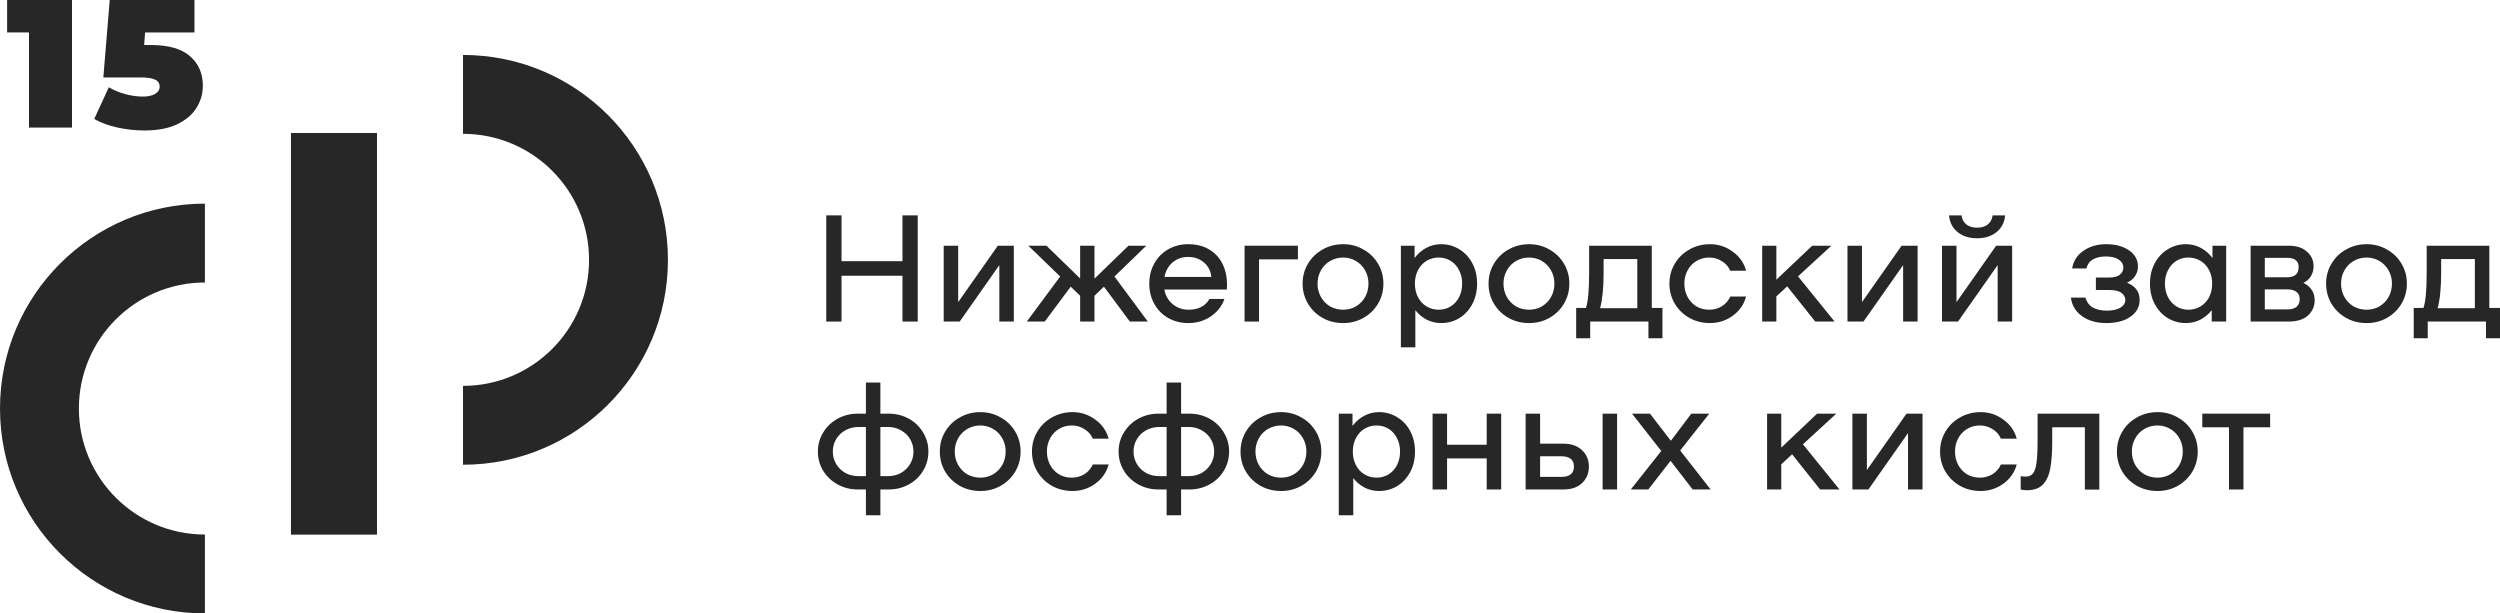 <svg width="917" height="225" viewBox="0 0 917 225" fill="none" xmlns="http://www.w3.org/2000/svg">
<path d="M832.687 156.732H822.902V179.543H817.59V156.732H807.805V151.725H832.687V156.732Z" fill="#272727"/>
<path d="M791.362 180.099C788.603 180.099 786.087 179.468 783.813 178.207C781.539 176.909 779.75 175.166 778.445 172.977C777.141 170.752 776.488 168.304 776.488 165.633C776.488 162.963 777.141 160.533 778.445 158.345C779.75 156.12 781.539 154.376 783.813 153.115C786.087 151.817 788.603 151.168 791.362 151.168C794.083 151.168 796.562 151.817 798.799 153.115C801.073 154.376 802.862 156.12 804.167 158.345C805.472 160.533 806.124 162.963 806.124 165.633C806.124 168.304 805.472 170.752 804.167 172.977C802.862 175.166 801.073 176.909 798.799 178.207C796.562 179.468 794.083 180.099 791.362 180.099ZM791.362 175.203C793.077 175.203 794.642 174.795 796.059 173.979C797.475 173.126 798.594 171.976 799.414 170.529C800.234 169.046 800.644 167.414 800.644 165.633C800.644 163.853 800.234 162.24 799.414 160.793C798.594 159.309 797.475 158.16 796.059 157.344C794.642 156.491 793.077 156.064 791.362 156.064C789.61 156.064 788.007 156.491 786.553 157.344C785.137 158.16 784.018 159.309 783.198 160.793C782.378 162.24 781.968 163.853 781.968 165.633C781.968 167.414 782.378 169.046 783.198 170.529C784.018 171.976 785.137 173.126 786.553 173.979C788.007 174.795 789.61 175.203 791.362 175.203Z" fill="#272727"/>
<path d="M770.034 179.598H764.722V156.732H752.756V161.795C752.756 165.764 752.533 169.009 752.085 171.531C751.675 174.053 750.799 176.075 749.457 177.596C748.115 179.079 746.121 179.821 743.474 179.821C742.766 179.821 742.002 179.728 741.182 179.543V174.647C741.853 174.758 742.449 174.814 742.971 174.814C744.164 174.814 745.059 174.443 745.655 173.701C746.289 172.959 746.736 171.642 746.997 169.751C747.258 167.822 747.388 165.003 747.388 161.294V151.725H770.034V179.598Z" fill="#272727"/>
<path d="M711.617 165.633C711.617 162.963 712.27 160.533 713.574 158.345C714.879 156.12 716.668 154.376 718.942 153.115C721.216 151.817 723.732 151.168 726.491 151.168C729.585 151.168 732.362 152.077 734.822 153.894C737.32 155.675 738.96 158.011 739.743 160.904H733.928C733.294 159.421 732.269 158.252 730.852 157.399C729.473 156.509 727.926 156.064 726.211 156.064C724.459 156.064 722.894 156.491 721.514 157.344C720.135 158.16 719.054 159.309 718.271 160.793C717.488 162.24 717.097 163.853 717.097 165.633C717.097 167.414 717.488 169.046 718.271 170.529C719.054 171.976 720.135 173.126 721.514 173.979C722.894 174.795 724.459 175.203 726.211 175.203C727.926 175.203 729.473 174.776 730.852 173.923C732.269 173.033 733.294 171.846 733.928 170.363H739.743C738.96 173.256 737.32 175.611 734.822 177.428C732.362 179.209 729.585 180.099 726.491 180.099C723.732 180.099 721.216 179.468 718.942 178.207C716.668 176.909 714.879 175.166 713.574 172.977C712.27 170.752 711.617 168.304 711.617 165.633Z" fill="#272727"/>
<path d="M679.459 151.725H684.771V172.421L699.309 151.725H705.18V179.543H699.868V158.846L685.33 179.543H679.459V151.725Z" fill="#272727"/>
<path d="M657.34 166.635L653.37 170.307V179.543H648.17V151.725H653.37V164.187L666.51 151.725H673.556L661.31 162.963L674.73 179.543H667.629L657.34 166.635Z" fill="#272727"/>
<path d="M620.87 179.543L612.762 169.028L604.598 179.543H598.168L609.351 165.411L598.615 151.725H605.213L612.874 161.684L620.367 151.725H626.965L616.285 165.244L627.468 179.543H620.87Z" fill="#272727"/>
<path d="M573.411 162.741C576.356 162.741 578.648 163.538 580.289 165.133C581.966 166.691 582.805 168.694 582.805 171.142C582.805 173.59 581.966 175.611 580.289 177.206C578.648 178.764 576.356 179.543 573.411 179.543H559.6V151.725H564.912V162.741H573.411ZM572.684 174.925C574.212 174.925 575.368 174.61 576.151 173.979C576.934 173.349 577.325 172.403 577.325 171.142C577.325 169.881 576.934 168.935 576.151 168.304C575.368 167.674 574.212 167.358 572.684 167.358H564.912V174.925H572.684ZM593.149 151.725V179.543H587.837V151.725H593.149Z" fill="#272727"/>
<path d="M550.633 151.725V179.543H545.321V168.137H530.783V179.543H525.471V151.725H530.783V163.13H545.321V151.725H550.633Z" fill="#272727"/>
<path d="M505.83 151.168C508.291 151.168 510.527 151.799 512.54 153.06C514.553 154.284 516.137 155.99 517.293 158.178C518.449 160.367 519.026 162.852 519.026 165.633C519.026 168.415 518.449 170.9 517.293 173.089C516.137 175.277 514.553 177.002 512.54 178.263C510.527 179.487 508.291 180.099 505.83 180.099C503.966 180.099 502.214 179.691 500.574 178.875C498.934 178.022 497.536 176.853 496.38 175.37V189.001H491.068V151.724H496.101V156.231C497.294 154.636 498.729 153.393 500.406 152.503C502.084 151.613 503.892 151.168 505.83 151.168ZM504.936 175.203C506.576 175.203 508.048 174.795 509.353 173.979C510.658 173.163 511.683 172.032 512.428 170.585C513.174 169.101 513.547 167.451 513.547 165.633C513.547 163.816 513.174 162.184 512.428 160.737C511.683 159.254 510.658 158.104 509.353 157.288C508.048 156.472 506.576 156.064 504.936 156.064C503.295 156.064 501.804 156.472 500.462 157.288C499.12 158.104 498.077 159.254 497.331 160.737C496.585 162.184 496.213 163.816 496.213 165.633C496.213 167.451 496.585 169.101 497.331 170.585C498.077 172.032 499.12 173.163 500.462 173.979C501.804 174.795 503.295 175.203 504.936 175.203Z" fill="#272727"/>
<path d="M469.899 180.099C467.141 180.099 464.624 179.468 462.35 178.207C460.076 176.909 458.287 175.166 456.982 172.977C455.678 170.752 455.025 168.304 455.025 165.633C455.025 162.963 455.678 160.533 456.982 158.345C458.287 156.12 460.076 154.376 462.35 153.115C464.624 151.817 467.141 151.168 469.899 151.168C472.62 151.168 475.099 151.817 477.336 153.115C479.61 154.376 481.399 156.12 482.704 158.345C484.009 160.533 484.661 162.963 484.661 165.633C484.661 168.304 484.009 170.752 482.704 172.977C481.399 175.166 479.61 176.909 477.336 178.207C475.099 179.468 472.62 180.099 469.899 180.099ZM469.899 175.203C471.614 175.203 473.18 174.795 474.596 173.979C476.013 173.126 477.131 171.976 477.951 170.529C478.771 169.046 479.181 167.414 479.181 165.633C479.181 163.853 478.771 162.24 477.951 160.793C477.131 159.309 476.013 158.16 474.596 157.344C473.18 156.491 471.614 156.064 469.899 156.064C468.147 156.064 466.544 156.491 465.09 157.344C463.674 158.16 462.555 159.309 461.735 160.793C460.915 162.24 460.505 163.853 460.505 165.633C460.505 167.414 460.915 169.046 461.735 170.529C462.555 171.976 463.674 173.126 465.09 173.979C466.544 174.795 468.147 175.203 469.899 175.203Z" fill="#272727"/>
<path d="M436.248 151.724C438.932 151.724 441.392 152.336 443.629 153.56C445.865 154.784 447.617 156.471 448.885 158.623C450.19 160.737 450.842 163.074 450.842 165.633C450.842 168.192 450.19 170.548 448.885 172.699C447.617 174.813 445.865 176.482 443.629 177.706C441.392 178.93 438.932 179.542 436.248 179.542H433.228V189H427.916V179.542H425.009C422.287 179.542 419.808 178.93 417.572 177.706C415.335 176.482 413.565 174.813 412.26 172.699C410.955 170.548 410.303 168.192 410.303 165.633C410.303 163.074 410.955 160.737 412.26 158.623C413.565 156.471 415.335 154.784 417.572 153.56C419.808 152.336 422.287 151.724 425.009 151.724H427.916V140.318H433.228V151.724H436.248ZM427.916 174.646V156.62H425.176C423.424 156.62 421.821 157.028 420.368 157.844C418.951 158.623 417.833 159.698 417.013 161.071C416.193 162.443 415.783 163.964 415.783 165.633C415.783 167.302 416.193 168.823 417.013 170.195C417.833 171.568 418.951 172.662 420.368 173.478C421.821 174.257 423.424 174.646 425.176 174.646H427.916ZM436.08 174.646C437.795 174.646 439.361 174.257 440.777 173.478C442.194 172.662 443.312 171.568 444.132 170.195C444.952 168.823 445.362 167.302 445.362 165.633C445.362 163.964 444.952 162.443 444.132 161.071C443.312 159.698 442.194 158.623 440.777 157.844C439.361 157.028 437.795 156.62 436.08 156.62H433.228V174.646H436.08Z" fill="#272727"/>
<path d="M378.523 165.633C378.523 162.963 379.176 160.533 380.481 158.345C381.785 156.12 383.575 154.376 385.848 153.115C388.122 151.817 390.639 151.168 393.397 151.168C396.491 151.168 399.268 152.077 401.729 153.894C404.226 155.675 405.866 158.011 406.649 160.904H400.834C400.2 159.421 399.175 158.252 397.759 157.399C396.379 156.509 394.832 156.064 393.118 156.064C391.366 156.064 389.8 156.491 388.421 157.344C387.041 158.16 385.96 159.309 385.177 160.793C384.395 162.24 384.003 163.853 384.003 165.633C384.003 167.414 384.395 169.046 385.177 170.529C385.96 171.976 387.041 173.126 388.421 173.979C389.8 174.795 391.366 175.203 393.118 175.203C394.832 175.203 396.379 174.776 397.759 173.923C399.175 173.033 400.2 171.846 400.834 170.363H406.649C405.866 173.256 404.226 175.611 401.729 177.428C399.268 179.209 396.491 180.099 393.397 180.099C390.639 180.099 388.122 179.468 385.848 178.207C383.575 176.909 381.785 175.166 380.481 172.977C379.176 170.752 378.523 168.304 378.523 165.633Z" fill="#272727"/>
<path d="M359.596 180.099C356.838 180.099 354.322 179.468 352.048 178.207C349.774 176.909 347.984 175.166 346.68 172.977C345.375 170.752 344.723 168.304 344.723 165.633C344.723 162.963 345.375 160.533 346.68 158.345C347.984 156.12 349.774 154.376 352.048 153.115C354.322 151.817 356.838 151.168 359.596 151.168C362.318 151.168 364.797 151.817 367.033 153.115C369.307 154.376 371.096 156.12 372.401 158.345C373.706 160.533 374.358 162.963 374.358 165.633C374.358 168.304 373.706 170.752 372.401 172.977C371.096 175.166 369.307 176.909 367.033 178.207C364.797 179.468 362.318 180.099 359.596 180.099ZM359.596 175.203C361.311 175.203 362.877 174.795 364.293 173.979C365.71 173.126 366.828 171.976 367.648 170.529C368.468 169.046 368.878 167.414 368.878 165.633C368.878 163.853 368.468 162.24 367.648 160.793C366.828 159.309 365.71 158.16 364.293 157.344C362.877 156.491 361.311 156.064 359.596 156.064C357.844 156.064 356.241 156.491 354.788 157.344C353.371 158.16 352.253 159.309 351.433 160.793C350.612 162.24 350.202 163.853 350.202 165.633C350.202 167.414 350.612 169.046 351.433 170.529C352.253 171.976 353.371 173.126 354.788 173.979C356.241 174.795 357.844 175.203 359.596 175.203Z" fill="#272727"/>
<path d="M325.945 151.724C328.629 151.724 331.089 152.336 333.326 153.56C335.563 154.784 337.315 156.471 338.582 158.623C339.887 160.737 340.539 163.074 340.539 165.633C340.539 168.192 339.887 170.548 338.582 172.699C337.315 174.813 335.563 176.482 333.326 177.706C331.089 178.93 328.629 179.542 325.945 179.542H322.926V189H317.614V179.542H314.706C311.985 179.542 309.506 178.93 307.269 177.706C305.032 176.482 303.262 174.813 301.957 172.699C300.652 170.548 300 168.192 300 165.633C300 163.074 300.652 160.737 301.957 158.623C303.262 156.471 305.032 154.784 307.269 153.56C309.506 152.336 311.985 151.724 314.706 151.724H317.614V140.318H322.926V151.724H325.945ZM317.614 174.646V156.62H314.874C313.122 156.62 311.519 157.028 310.065 157.844C308.648 158.623 307.53 159.698 306.71 161.071C305.89 162.443 305.48 163.964 305.48 165.633C305.48 167.302 305.89 168.823 306.71 170.195C307.53 171.568 308.648 172.662 310.065 173.478C311.519 174.257 313.122 174.646 314.874 174.646H317.614ZM325.777 174.646C327.492 174.646 329.058 174.257 330.474 173.478C331.891 172.662 333.009 171.568 333.829 170.195C334.649 168.823 335.059 167.302 335.059 165.633C335.059 163.964 334.649 162.443 333.829 161.071C333.009 159.698 331.891 158.623 330.474 157.844C329.058 157.028 327.492 156.62 325.777 156.62H322.926V174.646H325.777Z" fill="#272727"/>
<path d="M917 112.938V124.065H911.856V117.945H890.496V124.065H885.352V112.938H888.93C889.713 110.712 890.104 106.447 890.104 100.142V90.127H913.086V112.938H917ZM907.774 113.049V95.023H895.417V99.975C895.417 105.538 894.988 109.896 894.13 113.049H907.774Z" fill="#272727"/>
<path d="M868.085 118.501C865.326 118.501 862.81 117.871 860.536 116.61C858.262 115.311 856.473 113.568 855.168 111.38C853.863 109.154 853.211 106.706 853.211 104.036C853.211 101.365 853.863 98.936 855.168 96.747C856.473 94.522 858.262 92.779 860.536 91.518C862.81 90.219 865.326 89.57 868.085 89.57C870.806 89.57 873.285 90.219 875.521 91.518C877.795 92.779 879.585 94.522 880.889 96.747C882.194 98.936 882.846 101.365 882.846 104.036C882.846 106.706 882.194 109.154 880.889 111.38C879.585 113.568 877.795 115.311 875.521 116.61C873.285 117.871 870.806 118.501 868.085 118.501ZM868.085 113.605C869.799 113.605 871.365 113.197 872.782 112.381C874.198 111.528 875.316 110.378 876.137 108.932C876.957 107.448 877.367 105.816 877.367 104.036C877.367 102.255 876.957 100.642 876.137 99.195C875.316 97.712 874.198 96.562 872.782 95.746C871.365 94.893 869.799 94.466 868.085 94.466C866.333 94.466 864.73 94.893 863.276 95.746C861.859 96.562 860.741 97.712 859.921 99.195C859.101 100.642 858.691 102.255 858.691 104.036C858.691 105.816 859.101 107.448 859.921 108.932C860.741 110.378 861.859 111.528 863.276 112.381C864.73 113.197 866.333 113.605 868.085 113.605Z" fill="#272727"/>
<path d="M844.876 103.758C847.635 105.13 849.014 107.244 849.014 110.1C849.014 112.4 848.175 114.292 846.498 115.775C844.82 117.222 842.509 117.945 839.564 117.945H825.529V90.127H839.564C842.36 90.127 844.559 90.85 846.162 92.297C847.803 93.706 848.623 95.505 848.623 97.694C848.623 98.992 848.306 100.179 847.672 101.254C847.076 102.293 846.144 103.127 844.876 103.758ZM838.949 101.699C840.328 101.699 841.372 101.384 842.081 100.754C842.789 100.123 843.143 99.196 843.143 97.972C843.143 95.709 841.745 94.578 838.949 94.578H830.729V101.699H838.949ZM839.005 113.494C840.496 113.494 841.615 113.179 842.36 112.548C843.143 111.881 843.534 110.935 843.534 109.711C843.534 108.561 843.143 107.69 842.36 107.096C841.615 106.466 840.496 106.15 839.005 106.15H830.729V113.494H839.005Z" fill="#272727"/>
<path d="M816.569 90.127V117.945H811.257V113.772C810.102 115.256 808.704 116.424 807.064 117.277C805.423 118.093 803.671 118.501 801.808 118.501C799.347 118.501 797.111 117.889 795.098 116.665C793.085 115.404 791.5 113.679 790.345 111.491C789.189 109.303 788.611 106.818 788.611 104.036C788.611 101.254 789.189 98.769 790.345 96.581C791.5 94.392 793.085 92.686 795.098 91.462C797.111 90.201 799.347 89.57 801.808 89.57C803.746 89.57 805.554 90.015 807.231 90.906C808.909 91.796 810.344 93.038 811.537 94.633V90.127H816.569ZM802.702 113.605C804.342 113.605 805.834 113.197 807.176 112.381C808.518 111.565 809.561 110.434 810.307 108.987C811.052 107.504 811.425 105.853 811.425 104.036C811.425 102.218 811.052 100.586 810.307 99.14C809.561 97.656 808.518 96.506 807.176 95.69C805.834 94.874 804.342 94.466 802.702 94.466C801.062 94.466 799.59 94.874 798.285 95.69C796.98 96.506 795.955 97.656 795.209 99.14C794.464 100.586 794.091 102.218 794.091 104.036C794.091 105.853 794.464 107.504 795.209 108.987C795.955 110.434 796.98 111.565 798.285 112.381C799.59 113.197 801.062 113.605 802.702 113.605Z" fill="#272727"/>
<path d="M764.914 109.154C765.398 110.786 766.293 111.992 767.598 112.771C768.94 113.55 770.692 113.939 772.854 113.939C774.867 113.939 776.488 113.587 777.718 112.882C778.949 112.14 779.564 111.194 779.564 110.045C779.564 109.043 779.116 108.19 778.222 107.485C777.327 106.743 775.799 106.373 773.637 106.373H768.772V101.81H773.413C775.351 101.81 776.731 101.458 777.551 100.753C778.408 100.049 778.837 99.195 778.837 98.194C778.837 96.933 778.259 95.931 777.103 95.19C775.985 94.448 774.438 94.077 772.462 94.077C770.561 94.077 768.977 94.429 767.709 95.134C766.479 95.839 765.678 96.951 765.305 98.472H760.049C760.534 95.69 761.931 93.52 764.243 91.963C766.554 90.368 769.294 89.57 772.462 89.57C775.966 89.57 778.799 90.331 780.962 91.851C783.124 93.335 784.205 95.301 784.205 97.749C784.205 98.973 783.869 100.123 783.198 101.198C782.527 102.237 781.521 103.071 780.179 103.702C783.273 104.926 784.82 107.022 784.82 109.989C784.82 112.548 783.701 114.607 781.465 116.165C779.265 117.722 776.265 118.501 772.462 118.501C769.033 118.501 766.125 117.667 763.739 115.998C761.354 114.329 759.974 112.047 759.602 109.154H764.914Z" fill="#272727"/>
<path d="M712.332 90.127H717.644V110.824L732.182 90.127H738.053V117.946H732.741V97.249L718.203 117.946H712.332V90.127ZM725.193 87.401C722.285 87.401 719.899 86.641 718.035 85.12C716.172 83.599 715.128 81.559 714.904 79H719.489C719.676 80.409 720.272 81.522 721.279 82.338C722.285 83.117 723.59 83.507 725.193 83.507C726.796 83.507 728.1 83.117 729.107 82.338C730.113 81.522 730.71 80.409 730.896 79H735.481C735.258 81.559 734.214 83.599 732.35 85.12C730.486 86.641 728.1 87.401 725.193 87.401Z" fill="#272727"/>
<path d="M677.656 90.127H682.968V110.824L697.507 90.127H703.378V117.945H698.066V97.248L683.527 117.945H677.656V90.127Z" fill="#272727"/>
<path d="M655.537 105.038L651.567 108.71V117.945H646.367V90.127H651.567V102.59L664.708 90.127H671.753L659.508 101.366L672.927 117.945H665.826L655.537 105.038Z" fill="#272727"/>
<path d="M612.344 104.036C612.344 101.365 612.996 98.936 614.301 96.747C615.606 94.522 617.395 92.779 619.669 91.518C621.943 90.219 624.459 89.57 627.217 89.57C630.311 89.57 633.089 90.479 635.549 92.296C638.047 94.077 639.687 96.414 640.47 99.307H634.654C634.021 97.823 632.995 96.655 631.579 95.802C630.2 94.911 628.653 94.466 626.938 94.466C625.186 94.466 623.62 94.893 622.241 95.746C620.862 96.562 619.781 97.712 618.998 99.195C618.215 100.642 617.824 102.255 617.824 104.036C617.824 105.816 618.215 107.448 618.998 108.932C619.781 110.378 620.862 111.528 622.241 112.381C623.62 113.197 625.186 113.605 626.938 113.605C628.653 113.605 630.2 113.179 631.579 112.326C632.995 111.435 634.021 110.249 634.654 108.765H640.47C639.687 111.658 638.047 114.013 635.549 115.831C633.089 117.611 630.311 118.501 627.217 118.501C624.459 118.501 621.943 117.871 619.669 116.61C617.395 115.311 615.606 113.568 614.301 111.38C612.996 109.154 612.344 106.706 612.344 104.036Z" fill="#272727"/>
<path d="M609.789 112.938V124.065H604.645V117.945H583.285V124.065H578.141V112.938H581.719C582.502 110.712 582.894 106.447 582.894 100.142V90.127H605.875V112.938H609.789ZM600.563 113.049V95.023H588.206V99.975C588.206 105.538 587.777 109.896 586.919 113.049H600.563Z" fill="#272727"/>
<path d="M560.872 118.501C558.113 118.501 555.597 117.871 553.323 116.61C551.049 115.311 549.26 113.568 547.955 111.38C546.65 109.154 545.998 106.706 545.998 104.036C545.998 101.365 546.65 98.936 547.955 96.747C549.26 94.522 551.049 92.779 553.323 91.518C555.597 90.219 558.113 89.57 560.872 89.57C563.593 89.57 566.072 90.219 568.309 91.518C570.583 92.779 572.372 94.522 573.677 96.747C574.981 98.936 575.634 101.365 575.634 104.036C575.634 106.706 574.981 109.154 573.677 111.38C572.372 113.568 570.583 115.311 568.309 116.61C566.072 117.871 563.593 118.501 560.872 118.501ZM560.872 113.605C562.586 113.605 564.152 113.197 565.569 112.381C566.985 111.528 568.104 110.378 568.924 108.932C569.744 107.448 570.154 105.816 570.154 104.036C570.154 102.255 569.744 100.642 568.924 99.195C568.104 97.712 566.985 96.562 565.569 95.746C564.152 94.893 562.586 94.466 560.872 94.466C559.12 94.466 557.517 94.893 556.063 95.746C554.646 96.562 553.528 97.712 552.708 99.195C551.888 100.642 551.478 102.255 551.478 104.036C551.478 105.816 551.888 107.448 552.708 108.932C553.528 110.378 554.646 111.528 556.063 112.381C557.517 113.197 559.12 113.605 560.872 113.605Z" fill="#272727"/>
<path d="M528.602 89.57C531.062 89.57 533.299 90.201 535.312 91.462C537.325 92.686 538.909 94.392 540.065 96.581C541.22 98.769 541.798 101.254 541.798 104.036C541.798 106.818 541.22 109.303 540.065 111.491C538.909 113.679 537.325 115.404 535.312 116.665C533.299 117.889 531.062 118.501 528.602 118.501C526.738 118.501 524.986 118.093 523.346 117.277C521.705 116.424 520.307 115.256 519.152 113.772V127.403H513.84V90.127H518.872V94.633C520.065 93.038 521.5 91.796 523.178 90.906C524.855 90.015 526.663 89.57 528.602 89.57ZM527.707 113.605C529.347 113.605 530.82 113.197 532.124 112.381C533.429 111.565 534.454 110.434 535.2 108.987C535.945 107.504 536.318 105.853 536.318 104.036C536.318 102.218 535.945 100.586 535.2 99.14C534.454 97.656 533.429 96.506 532.124 95.69C530.82 94.874 529.347 94.466 527.707 94.466C526.067 94.466 524.576 94.874 523.234 95.69C521.892 96.506 520.848 97.656 520.102 99.14C519.357 100.586 518.984 102.218 518.984 104.036C518.984 105.853 519.357 107.504 520.102 108.987C520.848 110.434 521.892 111.565 523.234 112.381C524.576 113.197 526.067 113.605 527.707 113.605Z" fill="#272727"/>
<path d="M492.671 118.501C489.912 118.501 487.396 117.871 485.122 116.61C482.848 115.311 481.059 113.568 479.754 111.38C478.449 109.154 477.797 106.706 477.797 104.036C477.797 101.365 478.449 98.936 479.754 96.747C481.059 94.522 482.848 92.779 485.122 91.518C487.396 90.219 489.912 89.57 492.671 89.57C495.392 89.57 497.871 90.219 500.107 91.518C502.381 92.779 504.171 94.522 505.475 96.747C506.78 98.936 507.432 101.365 507.432 104.036C507.432 106.706 506.78 109.154 505.475 111.38C504.171 113.568 502.381 115.311 500.107 116.61C497.871 117.871 495.392 118.501 492.671 118.501ZM492.671 113.605C494.385 113.605 495.951 113.197 497.368 112.381C498.784 111.528 499.902 110.378 500.723 108.932C501.543 107.448 501.953 105.816 501.953 104.036C501.953 102.255 501.543 100.642 500.723 99.195C499.902 97.712 498.784 96.562 497.368 95.746C495.951 94.893 494.385 94.466 492.671 94.466C490.919 94.466 489.316 94.893 487.862 95.746C486.445 96.562 485.327 97.712 484.507 99.195C483.687 100.642 483.277 102.255 483.277 104.036C483.277 105.816 483.687 107.448 484.507 108.932C485.327 110.378 486.445 111.528 487.862 112.381C489.316 113.197 490.919 113.605 492.671 113.605Z" fill="#272727"/>
<path d="M476.075 95.134H461.816V117.945H456.504V90.127H476.075V95.134Z" fill="#272727"/>
<path d="M435.867 89.57C438.738 89.57 441.235 90.182 443.36 91.406C445.522 92.63 447.181 94.374 448.337 96.636C449.492 98.862 450.07 101.477 450.07 104.481C450.07 105.26 450.051 105.835 450.014 106.206H427.088C427.461 108.357 428.468 110.137 430.108 111.547C431.785 112.919 433.724 113.605 435.923 113.605C439.539 113.605 442.111 112.289 443.64 109.655H449.119C448.225 112.251 446.566 114.384 444.143 116.053C441.72 117.685 438.98 118.501 435.923 118.501C433.202 118.501 430.742 117.889 428.542 116.665C426.343 115.404 424.628 113.679 423.398 111.491C422.168 109.266 421.553 106.781 421.553 104.036C421.553 101.291 422.168 98.825 423.398 96.636C424.628 94.411 426.324 92.686 428.486 91.462C430.686 90.201 433.146 89.57 435.867 89.57ZM435.755 94.244C433.556 94.244 431.655 94.93 430.052 96.302C428.486 97.675 427.517 99.436 427.144 101.588H444.311C444.087 99.362 443.174 97.582 441.571 96.247C440.005 94.911 438.067 94.244 435.755 94.244Z" fill="#272727"/>
<path d="M404.919 105.149L401.452 108.487V117.945H396.196V108.487L392.729 105.149L383.223 117.945H376.625L388.871 101.421L377.184 90.127H383.838L396.196 102.144V90.127H401.452V102.2L413.921 90.127H420.463L408.777 101.421L421.022 117.945H414.424L404.919 105.149Z" fill="#272727"/>
<path d="M346.146 90.127H351.459V110.824L365.997 90.127H371.868V117.945H366.556V97.248L352.018 117.945H346.146V90.127Z" fill="#272727"/>
<path d="M336.624 79V117.946H331.032V101.143H308.666V117.946H303.074V79H308.666V95.802H331.032V79H336.624Z" fill="#272727"/>
<path d="M55.287 16.51C61.839 16.51 66.652 17.892 69.727 20.654C72.847 23.373 74.406 26.96 74.406 31.416C74.406 34.357 73.627 37.075 72.067 39.571C70.552 42.022 68.189 44.027 64.981 45.587C61.772 47.102 57.783 47.859 53.014 47.859C49.716 47.859 46.418 47.503 43.12 46.79C39.867 46.077 37.015 45.03 34.563 43.648L39.911 32.018C41.873 33.132 43.923 33.978 46.062 34.558C48.246 35.137 50.363 35.427 52.413 35.427C54.24 35.427 55.711 35.115 56.825 34.491C57.984 33.822 58.563 32.909 58.563 31.75C58.563 30.636 58.05 29.812 57.025 29.277C56 28.698 54.151 28.408 51.477 28.408H37.906L40.246 0H71.331V11.898H53.215L52.881 16.51H55.287Z" fill="#272727"/>
<path d="M26.41 0V46.79H10.633V11.898H2.611V0H26.41Z" fill="#272727"/>
<path d="M106.723 48.786H138.28V196.106H106.723V48.786Z" fill="#272727"/>
<path d="M169.836 170.468C211.348 170.468 245 136.82 245 95.313C245 53.806 211.348 20.158 169.836 20.158V49.09C195.367 49.09 216.065 69.784 216.065 95.313C216.065 120.841 195.367 141.536 169.836 141.536V170.468Z" fill="#272727"/>
<path d="M75.164 225C33.652 225 0 191.352 0 149.845C0 108.338 33.652 74.689 75.164 74.689V103.621C49.633 103.621 28.935 124.316 28.935 149.845C28.935 175.373 49.633 196.068 75.164 196.068V225Z" fill="#272727"/>
</svg>
